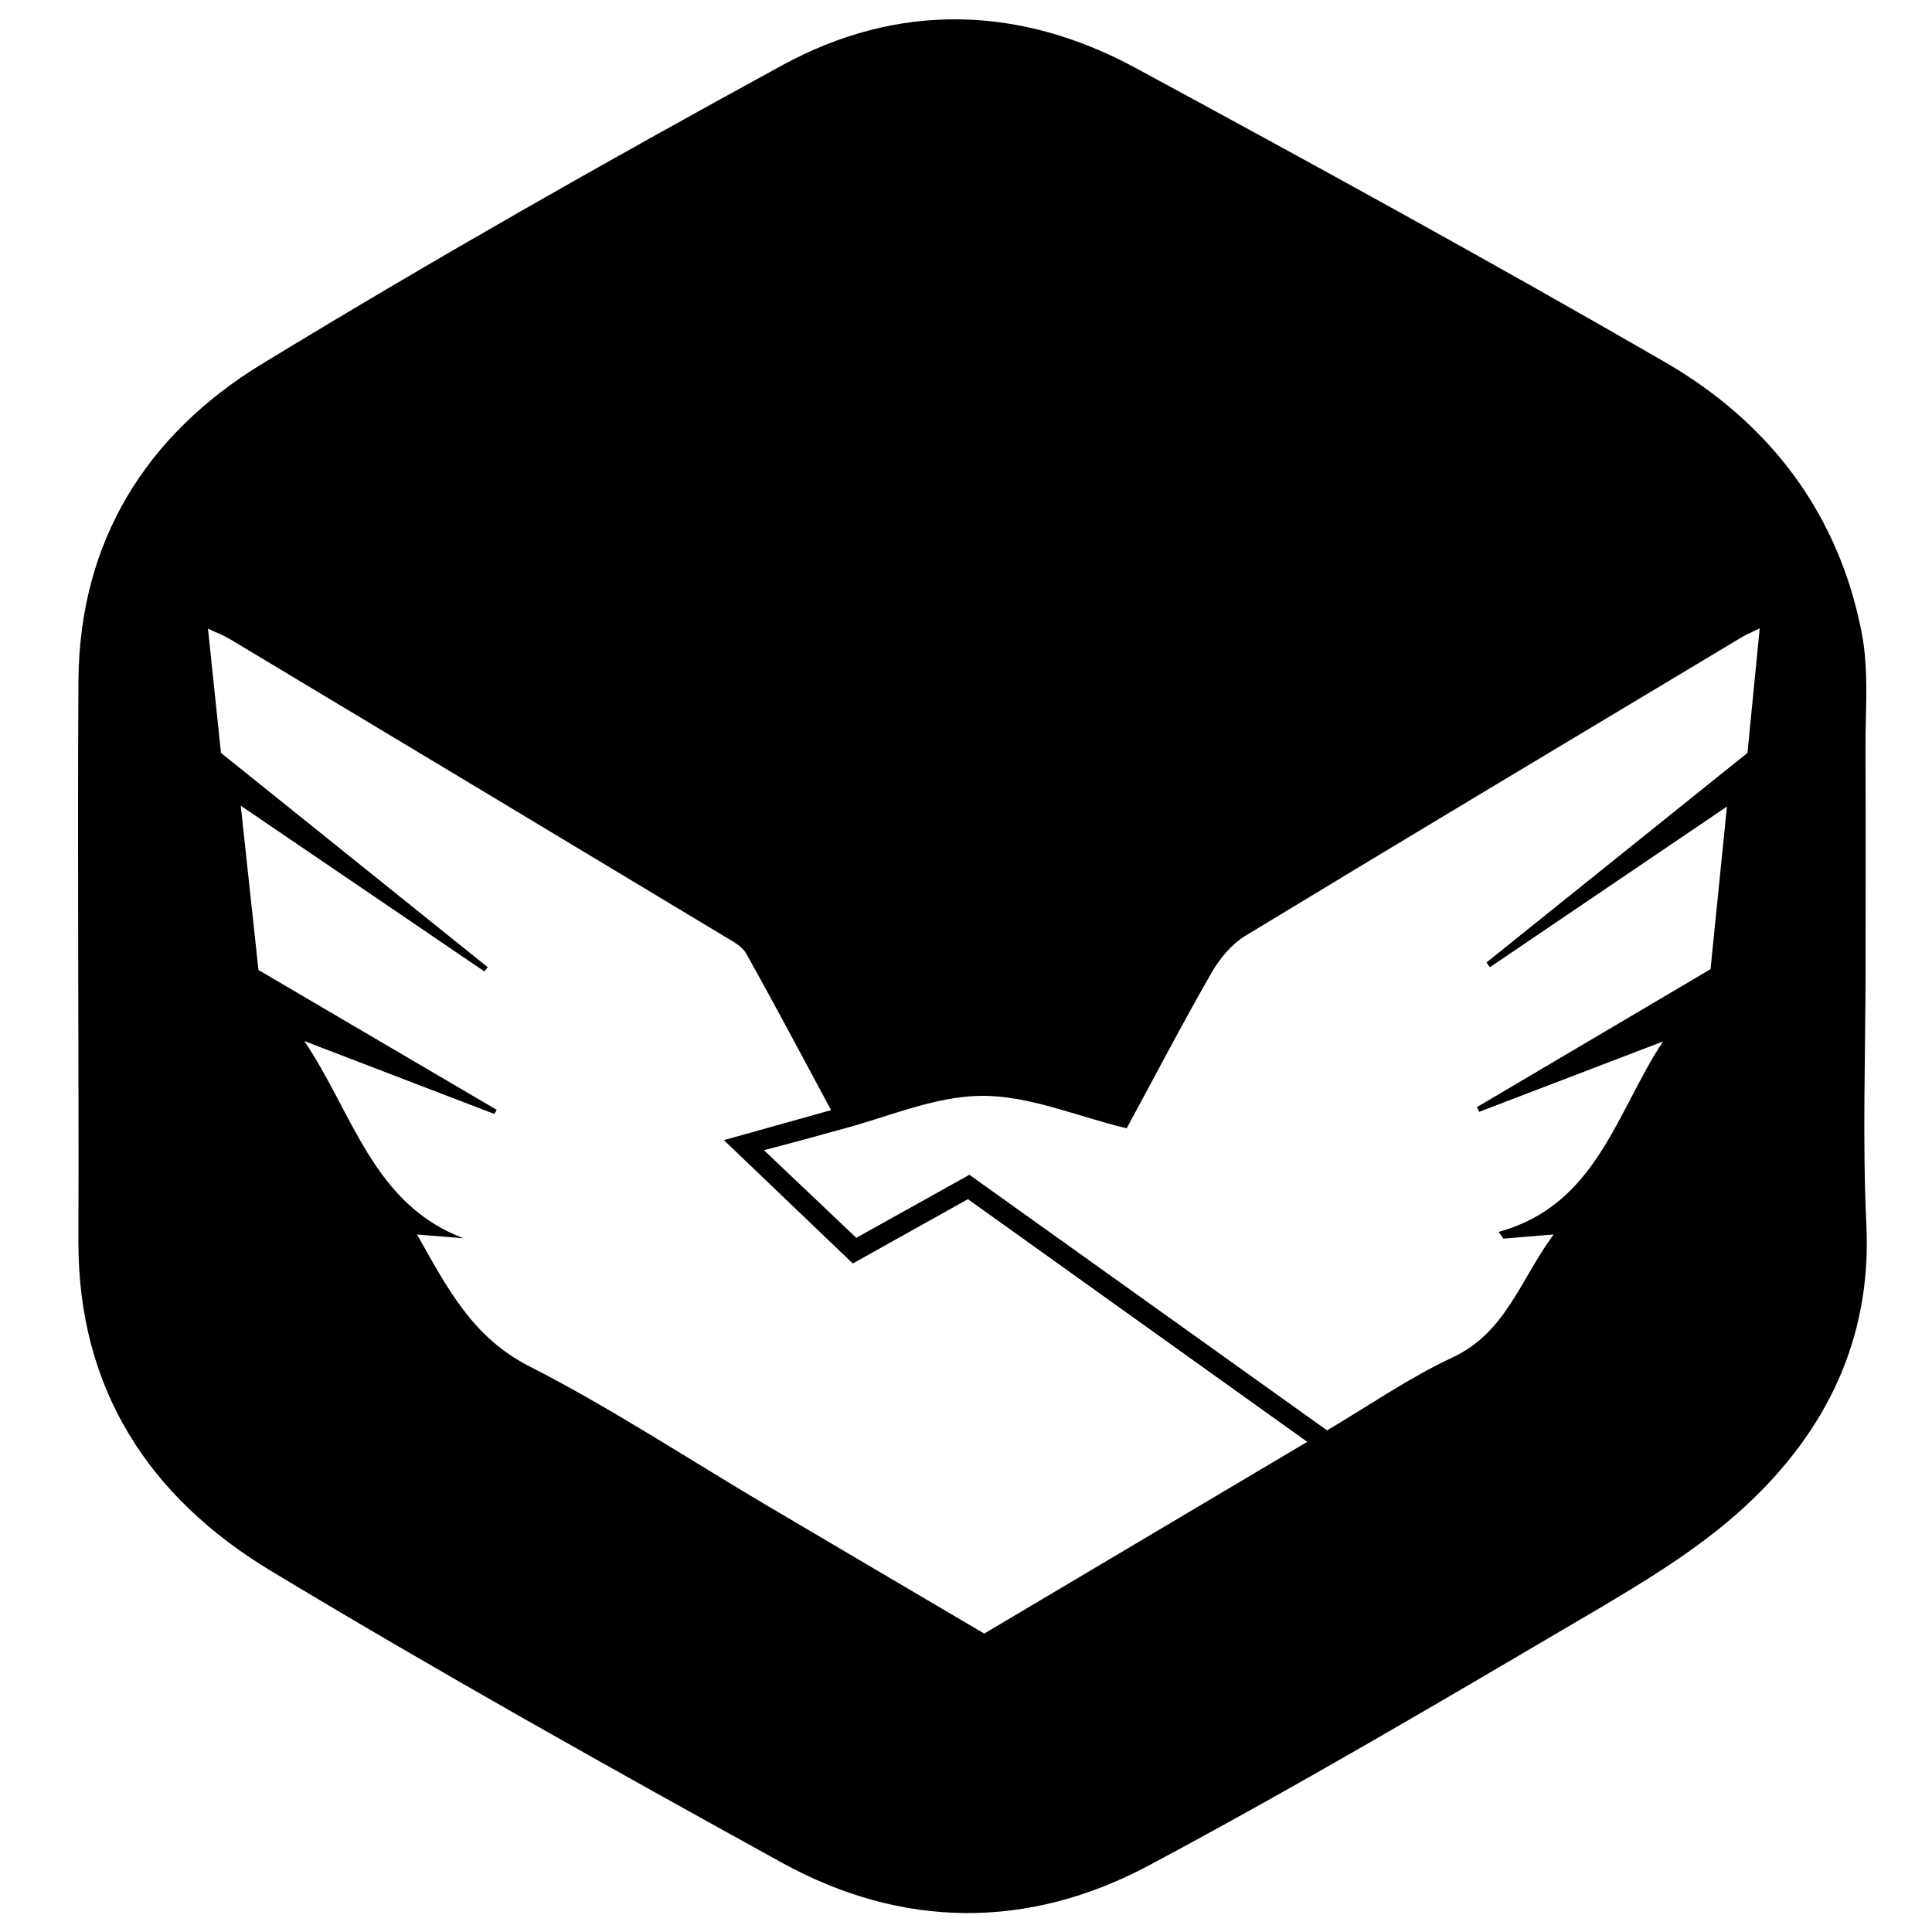 <?xml version="1.0" encoding="iso-8859-1"?>
<!-- Generator: Adobe Illustrator 19.0.0, SVG Export Plug-In . SVG Version: 6.00 Build 0)  -->
<svg version="1.1" id="Layer_1" xmlns="http://www.w3.org/2000/svg" xmlns:xlink="http://www.w3.org/1999/xlink" x="0px" y="0px"
	 viewBox="0 0 500 500" enable-background="new 0 0 500 500" xml:space="preserve">
<path d="M482.81,250.479c-0.002,22.159-0.855,44.358,0.207,66.466c1.428,29.746-10.586,53.691-31.385,72.911
	c-12.413,11.471-27.493,20.344-42.193,28.993c-37.083,21.819-74.182,43.687-112.128,63.936
	c-31.215,16.657-63.876,16.43-95.037-0.762c-44.425-24.511-88.742-49.291-132.181-75.488C38.613,387.55,20.175,359.5,20.293,321.186
	c0.148-48.3-0.287-96.602,0.006-144.9c0.219-36.2,17.539-63.832,47.516-82.11C111.968,67.255,157,41.704,202.393,16.916
	c29.989-16.376,61.426-15.609,91.504,0.673c45.924,24.86,91.73,49.976,136.943,76.097c26.97,15.581,45.024,39.108,50.998,70.242
	c1.895,9.876,0.881,20.337,0.942,30.532C482.892,213.132,482.812,231.806,482.81,250.479z M215.088,287.303
	c-7.491-13.91-14.562-27.3-21.964-40.505c-1.101-1.964-3.638-3.261-5.722-4.516c-42.617-25.669-85.261-51.293-127.918-76.896
	c-1.557-0.935-3.29-1.577-5.66-2.695c1.184,11.313,2.265,21.653,3.364,32.157c23.071,18.535,46.056,37.001,69.041,55.467
	c-0.291,0.363-0.581,0.725-0.872,1.088c-20.469-13.922-40.938-27.844-63.054-42.886c1.684,15.6,3.159,29.259,4.591,42.519
	c21.073,12.369,41.365,24.279,61.657,36.189c-0.214,0.352-0.428,0.704-0.641,1.056c-16.388-6.286-32.776-12.573-49.164-18.859
	c12.551,18.487,17.77,42.287,41.246,51.045c-3.71-0.303-7.421-0.606-12.065-0.984c7.872,13.973,14.389,26.621,29.015,34.085
	c21.004,10.718,40.806,23.786,61.144,35.813c18.816,11.126,37.661,22.202,56.637,33.385c27.719-16.453,55.137-32.727,83.594-49.619
	c-30.101-21.528-58.965-42.171-87.818-62.806c-10.197,5.697-19.899,11.117-29.795,16.647
	c-11.138-10.657-21.797-20.856-33.362-31.923C197.439,292.239,205.955,289.857,215.088,287.303z M343.444,370.177
	c10.951-6.46,21.236-13.628,32.428-18.85c13.836-6.455,17.475-19.936,26.198-31.848c-5.542,0.458-9.27,0.767-12.998,1.075
	c-0.413-0.581-0.826-1.162-1.239-1.743c25.346-6.951,30.398-30.864,42.541-49.273c-15.857,6.069-31.715,12.138-47.572,18.208
	c-0.185-0.412-0.369-0.824-0.554-1.236c20.049-11.839,40.099-23.679,60.437-35.689c1.371-13.594,2.726-27.024,4.245-42.084
	c-21.37,14.485-41.356,28.032-61.342,41.579c-0.297-0.409-0.594-0.819-0.891-1.228c22.552-18.108,45.104-36.217,67.546-54.237
	c1.053-10.712,2.054-20.905,3.167-32.23c-2.41,1.172-3.518,1.61-4.526,2.214c-42.878,25.717-85.793,51.373-128.534,77.317
	c-3.578,2.172-6.679,5.885-8.794,9.574c-7.629,13.311-14.741,26.918-21.976,40.281c-13.026-3.147-25.324-8.507-37.577-8.407
	c-12.298,0.101-24.555,5.636-36.824,8.811c-2.644,0.684-5.26,1.478-7.898,2.191c-3.449,0.932-6.905,1.834-11.566,3.07
	c8.739,8.294,16.259,15.431,23.893,22.676c9.989-5.569,19.496-10.869,29.271-16.318
	C281.765,326.101,312.491,348.058,343.444,370.177z"/>
</svg>
